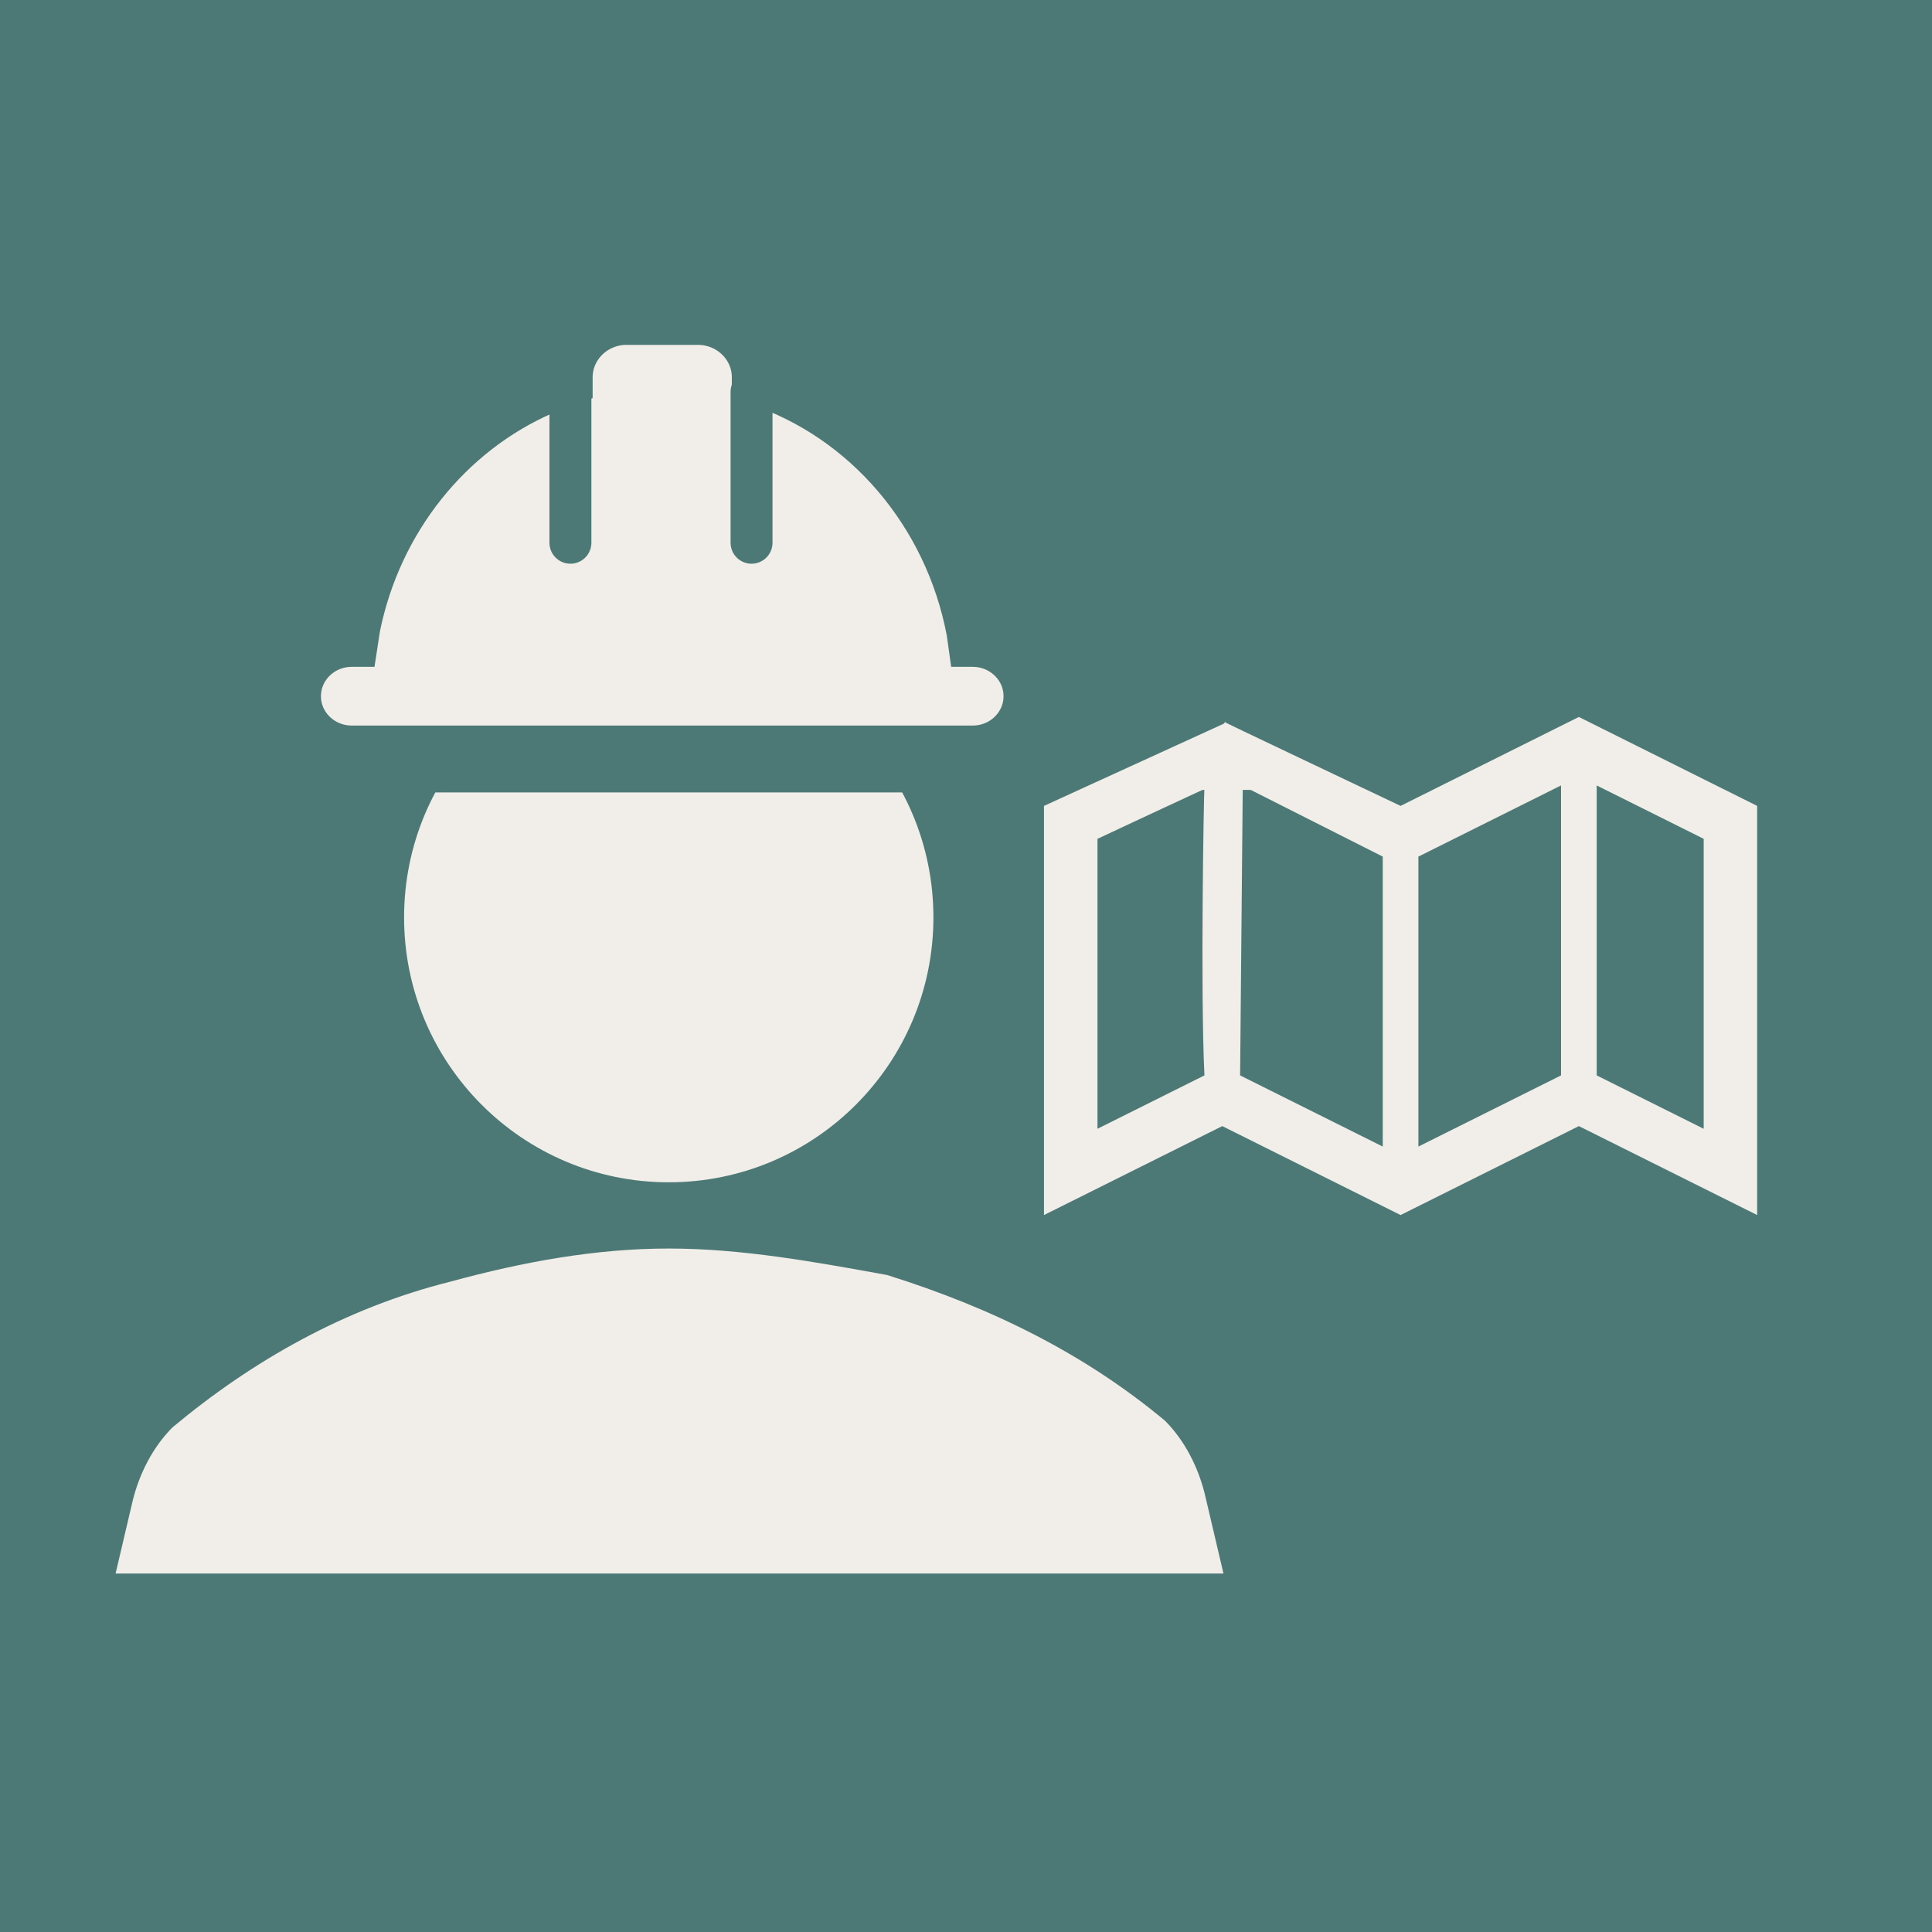 <svg width="1536" height="1536" xmlns="http://www.w3.org/2000/svg" xmlns:xlink="http://www.w3.org/1999/xlink" overflow="hidden"><rect width="100%" height="100%" fill="#333333" stroke="none"/><defs><clipPath id="clip0"><rect x="0" y="0" width="1536" height="1536"/></clipPath><clipPath id="clip1"><rect x="-23" y="630" width="1152" height="621"/></clipPath><clipPath id="clip2"><rect x="-23" y="630" width="1152" height="621"/></clipPath></defs><g clip-path="url(#clip0)"><rect x="0" y="0" width="1536" height="1536" fill="#4C7976"/><path d="M498.224 257.5 554.776 257.5C578.924 257.5 598.5 276.532 598.5 300.01L598.5 304.723 601.963 305.686C686.611 334.038 751.379 409.137 769.088 502.06L770.705 513.5 773.357 513.5C796.08 513.5 814.5 531.409 814.5 553.5 814.5 575.591 796.08 593.5 773.357 593.5L279.643 593.5C256.92 593.5 238.5 575.591 238.5 553.5 238.5 531.409 256.92 513.5 279.643 513.5L283.42 513.5 285.66 498.894C302.778 414.52 358.718 345.435 432.704 313.171L454.5 304.965 454.5 300.01C454.5 276.532 474.076 257.5 498.224 257.5Z" stroke="#4C7976" stroke-width="33.333" stroke-miterlimit="8" fill="#F1EDE8" fill-rule="evenodd"/><path d="M0 0 0 120" stroke="#4C7976" stroke-width="33.333" stroke-linecap="round" stroke-miterlimit="8" fill="#F1EDE8" fill-rule="evenodd" transform="matrix(1 0 0 -1 453.5 431.5)"/><path d="M0 0 0 120" stroke="#4C7976" stroke-width="33.333" stroke-linecap="round" stroke-miterlimit="8" fill="#F1EDE8" fill-rule="evenodd" transform="matrix(1 0 0 -1 597.5 431.5)"/><g clip-path="url(#clip1)"><g clip-path="url(#clip2)"><g><path d="M1472.88 289.315C1472.88 405.522 1378.67 499.726 1262.47 499.726 1146.26 499.726 1052.05 405.522 1052.05 289.315 1052.05 173.108 1146.26 78.904 1262.47 78.904 1378.67 78.904 1472.88 173.108 1472.88 289.315Z" fill="#F1EDE8" transform="matrix(1 0 0 1.001 -730.789 439.736)"/><path d="M1835.84 1372.93 1688.55 746.959C1683.29 725.918 1672.77 704.877 1656.99 689.096 1593.86 636.493 1520.22 599.671 1436.05 573.37 1378.19 562.849 1320.33 552.329 1262.47 552.329 1204.6 552.329 1146.74 562.849 1088.88 578.63 1004.71 599.671 931.069 641.753 867.945 694.356 852.164 710.137 841.644 731.178 836.384 752.219L689.096 1378.19C689.096 1383.45 683.836 1393.97 683.836 1404.49 683.836 1462.36 731.178 1509.7 789.041 1509.7 836.384 1509.7 878.466 1472.88 888.986 1430.79L999.452 973.151 999.452 2446.03 1209.86 2446.03 1209.86 1499.18 1315.07 1499.18 1315.07 2446.03 1525.48 2446.03 1525.48 967.89 1635.95 1425.53C1646.47 1467.62 1688.55 1504.44 1735.89 1504.44 1793.75 1504.44 1841.1 1457.1 1841.1 1399.23 1841.1 1388.71 1835.84 1378.19 1835.84 1372.93Z" fill="#F1EDE8" transform="matrix(1 0 0 1.001 -730.789 439.736)"/></g></g></g><path d="M269.325 341.55 155.925 284.979 155.925 54.45 269.325 111.022 269.325 341.55ZM127.575 284.979 42.525 327.407 42.525 96.879 127.575 54.45 127.575 284.979ZM567 70.714 422.415 4.597C419.848 17.528 445.051 61.302 439.838 57.439 440.706 57.724 496.263 83.732 524.475 96.879L524.475 327.407 439.425 284.979C442.732 218.743 439.915 59.924 439.447 56.298 440.246 58.077 418.399 52.8 408.949 53.389L411.075 284.979 297.675 341.55 297.675 111.022 410.366 54.096C439.543 55.393 438.316 57.641 423.196 4.134 422.334 4.892 330.065 48.521 283.5 70.714L141.75 0 0 70.714 0 396 141.75 325.286 283.5 396 425.25 325.286 567 396 567 70.714Z" fill="#F1EDE8" fill-rule="evenodd" transform="matrix(-1 0 0 1 1397 570)"/><path d="M940 628 974 574 1008 628Z" fill="#F1EDE8" fill-rule="evenodd"/></g></svg>